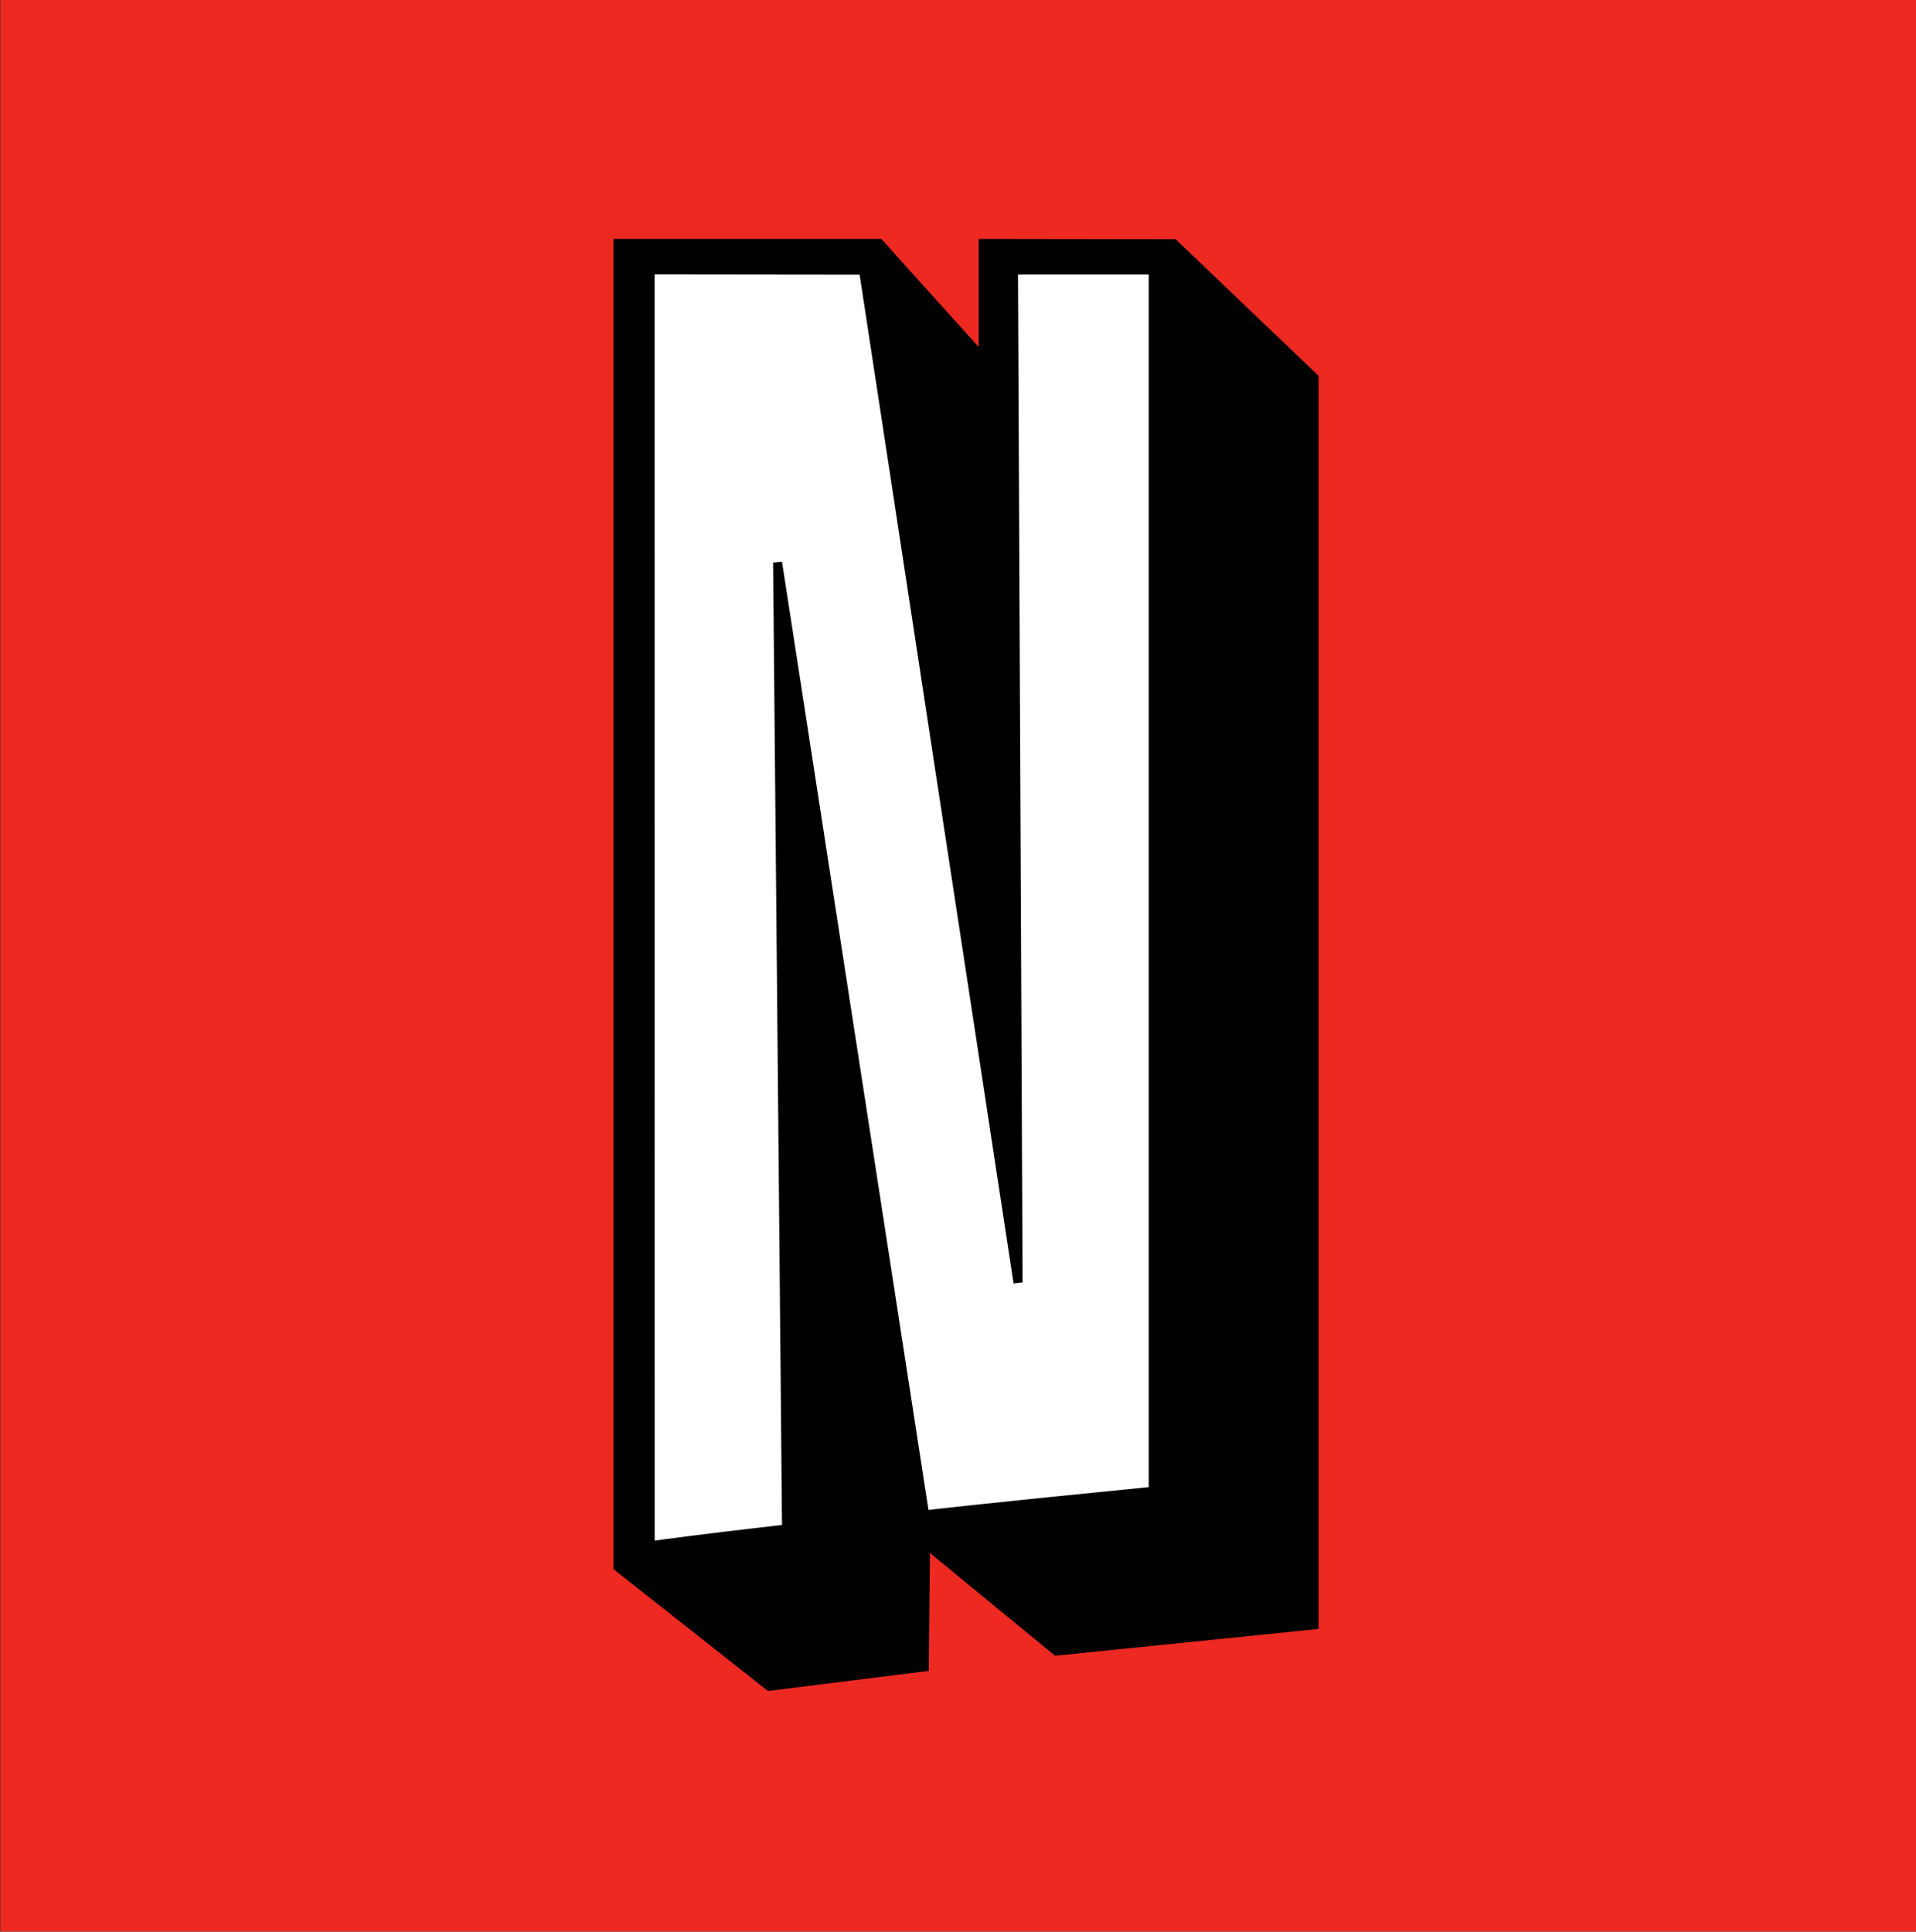 <?xml version="1.0" encoding="UTF-8" standalone="no"?>
<!-- Created with Inkscape (http://www.inkscape.org/) -->

<svg
   xmlns:dc="http://purl.org/dc/elements/1.1/"
   xmlns:cc="http://creativecommons.org/ns#"
   xmlns:rdf="http://www.w3.org/1999/02/22-rdf-syntax-ns#"
   xmlns:svg="http://www.w3.org/2000/svg"
   xmlns="http://www.w3.org/2000/svg"
   xmlns:sodipodi="http://sodipodi.sourceforge.net/DTD/sodipodi-0.dtd"
   xmlns:inkscape="http://www.inkscape.org/namespaces/inkscape"
   width="82.683mm"
   height="83.364mm"
   viewBox="0 0 292.972 295.386"
   id="svg2"
   version="1.1"
   inkscape:version="0.91 r13725"
   sodipodi:docname="Netflix-logo.svg">
  <rect x="0" y="0" width="292.972" height="295.386" fill="#333333" stroke="none"/>
  <defs
     id="defs4" />
  <sodipodi:namedview
     id="base"
     pagecolor="#ffffff"
     bordercolor="#666666"
     borderopacity="1.0"
     inkscape:pageopacity="0.0"
     inkscape:pageshadow="2"
     inkscape:zoom="2.56"
     inkscape:cx="47.454396"
     inkscape:cy="145.9398"
     inkscape:document-units="px"
     inkscape:current-layer="layer1"
     showgrid="false"
     inkscape:window-width="1600"
     inkscape:window-height="837"
     inkscape:window-x="-8"
     inkscape:window-y="-8"
     inkscape:window-maximized="1"
     fit-margin-top="0"
     fit-margin-left="0"
     fit-margin-right="0"
     fit-margin-bottom="0" />
  <g
     inkscape:label="Layer 1"
     inkscape:groupmode="layer"
     id="layer1"
     transform="translate(-197.737,-519.448)">
    <g
       id="g10"
       transform="matrix(5.252,0,0,-5.252,-469.223,892.516)">
      <g
         id="g12"
         transform="scale(0.1,0.1)">
        <path
           d="m 1827.91,147.922 -557.88,0 0,562.476 557.88,0 0,-562.476"
           style="fill:#ee2922;fill-opacity:1;fill-rule:nonzero;stroke:none"
           id="path34"
           inkscape:connector-curvature="0" />
        <path
           d="m 1554.84,640.77 0,-7.325 c 0,0 0,-12.91 0,-24.109 -11.25,12.43 -28.34,31.434 -28.34,31.434 l -77.97,0 0,-387.305 44.96,-35.477 46.82,5.86 c 0,0 0.21,20.449 0.35,34.324 15.37,-12.664 36.44,-29.93 36.44,-29.93 l 76.72,7.813 0,364.851 -41.64,39.778 -57.34,0.086"
           style="fill:#000000;fill-opacity:1;fill-rule:nonzero;stroke:none"
           id="path36"
           inkscape:connector-curvature="0" />
        <path
           d="m 1567.63,336.953 -2.62,-0.305 -44.82,293.711 -59.69,0.071 0.02,-368.664 c 0,0 11.88,1.699 37.07,4.57 l -2.59,280.215 2.59,0.246 42.64,-276.086 c 0,0 14.57,1.73 64.12,6.641 l 0,353.046 -38.05,0 1.33,-293.445"
           style="fill:#ffffff;fill-opacity:1;fill-rule:nonzero;stroke:none"
           id="path38"
           inkscape:connector-curvature="0" />
      </g>
    </g>
  </g>
</svg>
